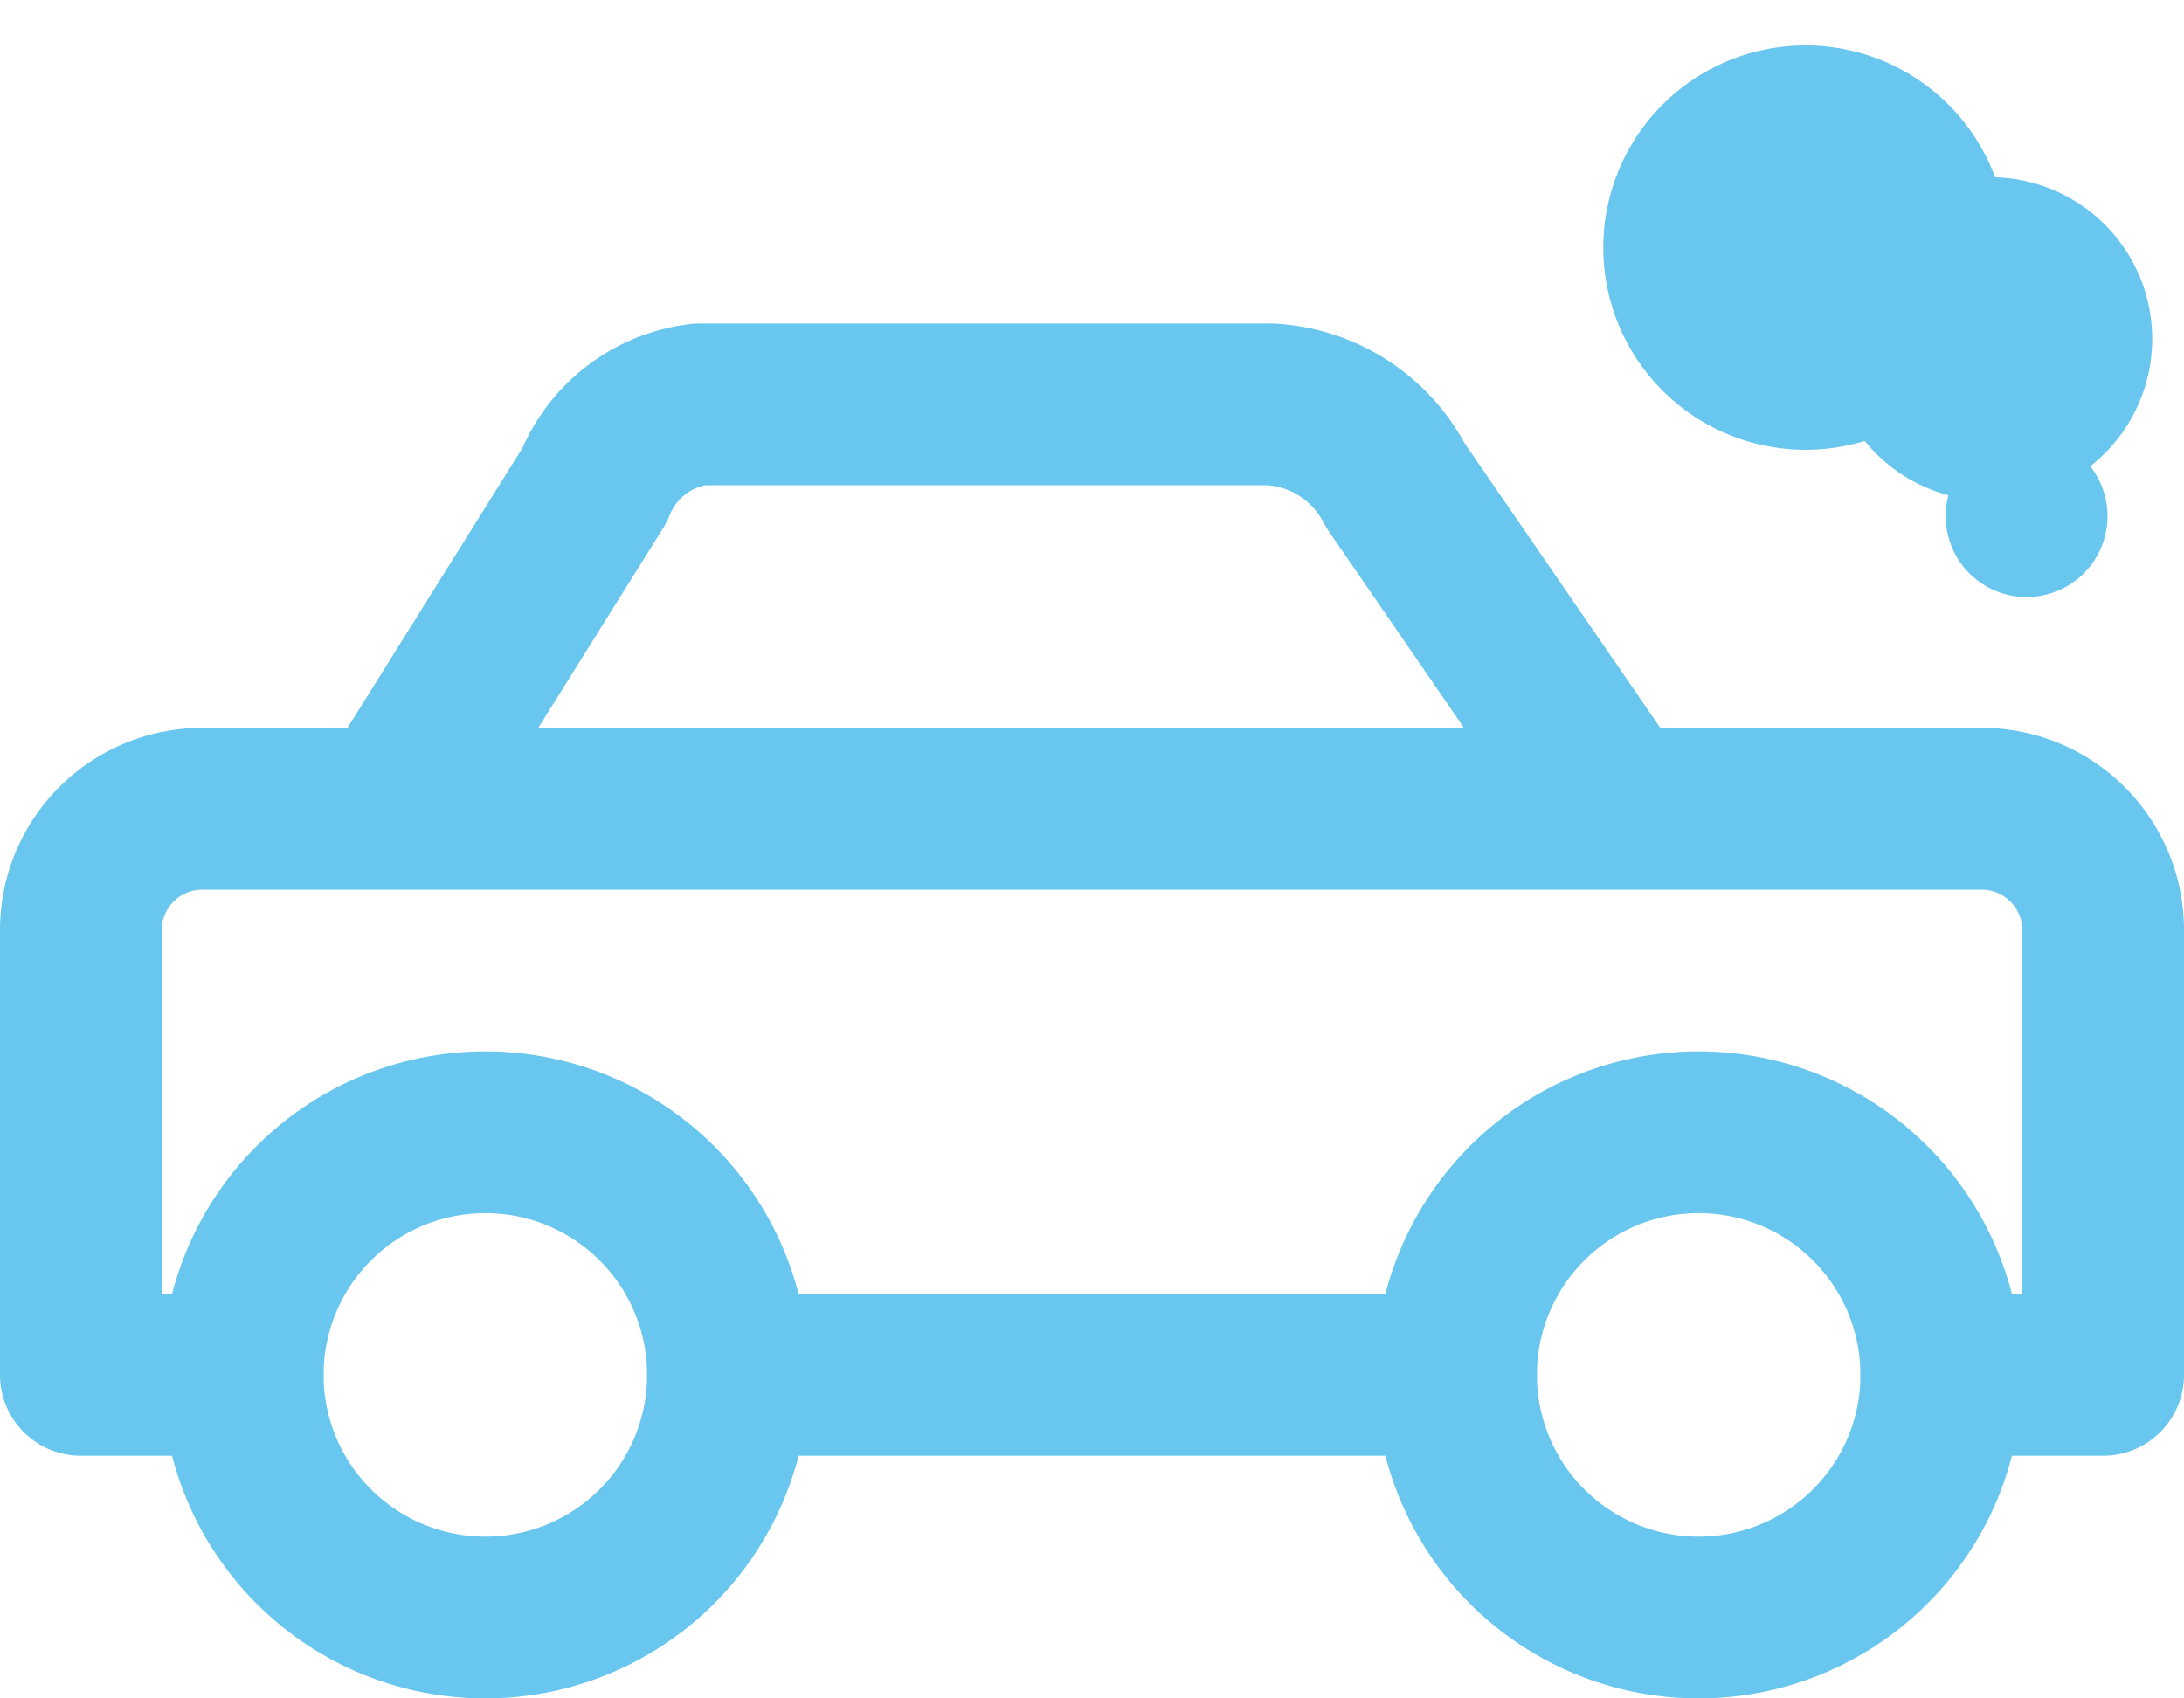 <svg xmlns="http://www.w3.org/2000/svg" width="27" height="21" viewBox="0 0 27 21">
    <g fill="none" fill-rule="evenodd">
        <path stroke="#69C6EE" stroke-linecap="round" stroke-linejoin="round" stroke-width="2" d="M20 10l-2.75-4a1.85 1.85 0 0 0-1.55-1H8.65a1.6 1.6 0 0 0-1.3 1l-2.5 4M24 17h2v-5.5a1.5 1.5 0 0 0-1.5-1.5h-22A1.5 1.5 0 0 0 1 11.5V17h2M9 17h9"/>
        <path stroke="#69C6EE" stroke-linecap="round" stroke-linejoin="round" stroke-width="2" d="M6 20a3 3 0 1 0 0-6 3 3 0 0 0 0 6zM21 20a3 3 0 1 0 0-6 3 3 0 0 0 0 6z"/>
        <path fill="#69C6EE" d="M23.053 5.452c.257.317.612.558 1.035.672a1 1 0 1 0 1.753-.359 2 2 0 0 0-1.176-3.573 2.5 2.5 0 1 0-1.612 3.26z"/>
    </g>
</svg>

